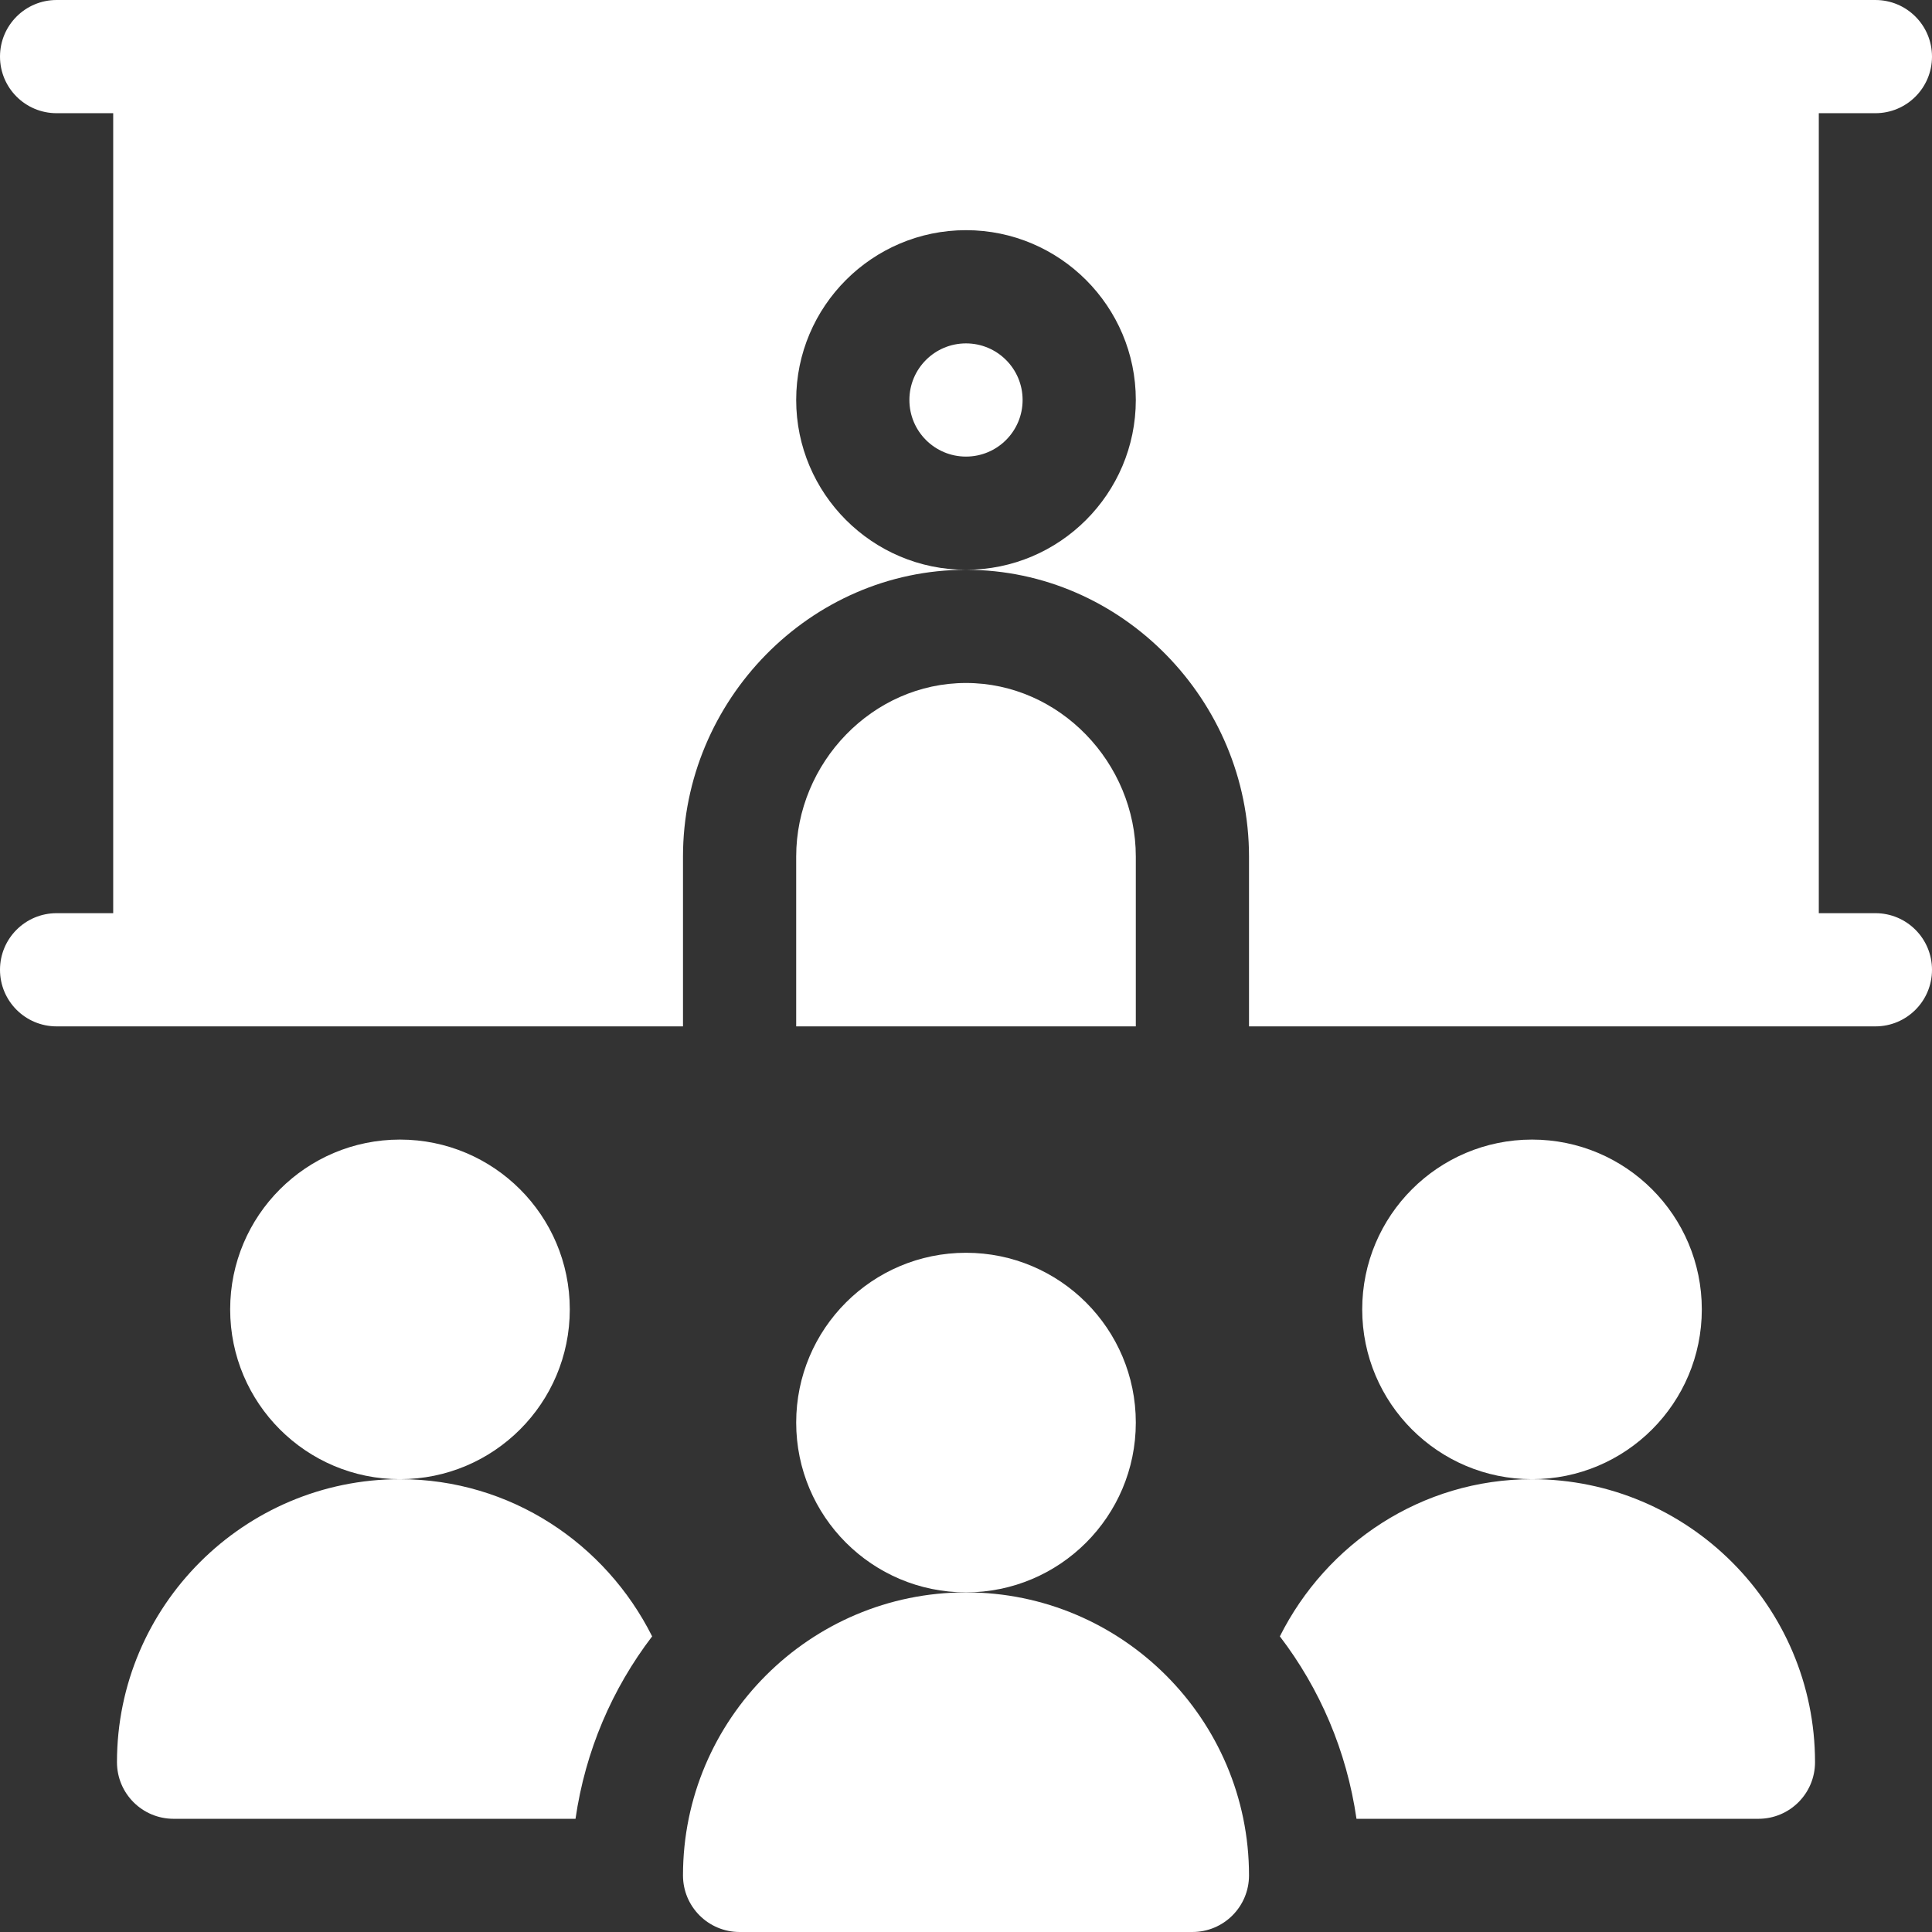 <svg width="103" height="103" viewBox="0 0 103 103" fill="none" xmlns="http://www.w3.org/2000/svg">
<rect x="0" y="0" width="103" height="103" fill="#333333" stroke="none"/>
<path d="M21.324 78.859C26.324 78.859 30.377 74.806 30.377 69.807C30.377 64.807 26.324 60.754 21.324 60.754C16.325 60.754 12.271 64.807 12.271 69.807C12.271 74.806 16.325 78.859 21.324 78.859Z" fill="white"/>
<path d="M51.5 84.894C56.5 84.894 60.553 80.841 60.553 75.842C60.553 70.842 56.5 66.789 51.5 66.789C46.5 66.789 42.447 70.842 42.447 75.842C42.447 80.841 46.5 84.894 51.5 84.894Z" fill="white"/>
<path d="M81.676 78.859C86.675 78.859 90.728 74.806 90.728 69.807C90.728 64.807 86.675 60.754 81.676 60.754C76.676 60.754 72.623 64.807 72.623 69.807C72.623 74.806 76.676 78.859 81.676 78.859Z" fill="white"/>
<path d="M51.5 84.894C43.181 84.894 36.412 91.663 36.412 99.982C36.412 101.65 37.762 103 39.43 103H63.57C65.238 103 66.588 101.65 66.588 99.982C66.588 91.663 59.819 84.894 51.5 84.894Z" fill="white"/>
<path d="M51.5 24.342C53.167 24.342 54.518 22.991 54.518 21.324C54.518 19.658 53.167 18.307 51.5 18.307C49.833 18.307 48.482 19.658 48.482 21.324C48.482 22.991 49.833 24.342 51.5 24.342Z" fill="white"/>
<path d="M99.982 6.035C101.65 6.035 103 4.685 103 3.018C103 1.35 101.65 0 99.982 0H3.018C1.35 0 0 1.35 0 3.018C0 4.685 1.35 6.035 3.018 6.035H6.035V48.684H3.018C1.35 48.684 0 50.033 0 51.701C0 53.369 1.35 54.719 3.018 54.719H36.412V45.666C36.412 37.347 43.181 30.377 51.5 30.377C46.508 30.377 42.447 26.316 42.447 21.324C42.447 16.332 46.508 12.271 51.5 12.271C56.492 12.271 60.553 16.332 60.553 21.324C60.553 26.316 56.492 30.377 51.5 30.377C59.819 30.377 66.588 37.347 66.588 45.666V54.719H99.982C101.65 54.719 103 53.369 103 51.701C103 50.033 101.65 48.684 99.982 48.684H96.965V6.035H99.982Z" fill="white"/>
<path d="M60.553 45.666C60.553 40.674 56.492 36.412 51.5 36.412C46.508 36.412 42.447 40.674 42.447 45.666V54.719H60.553V45.666Z" fill="white"/>
<path d="M81.676 78.859C75.778 78.859 70.713 82.294 68.233 87.239C70.364 90.029 71.792 93.336 72.318 96.965H93.746C95.414 96.965 96.764 95.615 96.764 93.947C96.764 85.628 89.995 78.859 81.676 78.859Z" fill="white"/>
<path d="M21.324 78.859C13.005 78.859 6.236 85.628 6.236 93.947C6.236 95.615 7.586 96.965 9.254 96.965H30.682C31.208 93.336 32.637 90.029 34.767 87.239C32.288 82.294 27.222 78.859 21.324 78.859Z" fill="white"/>
</svg>

